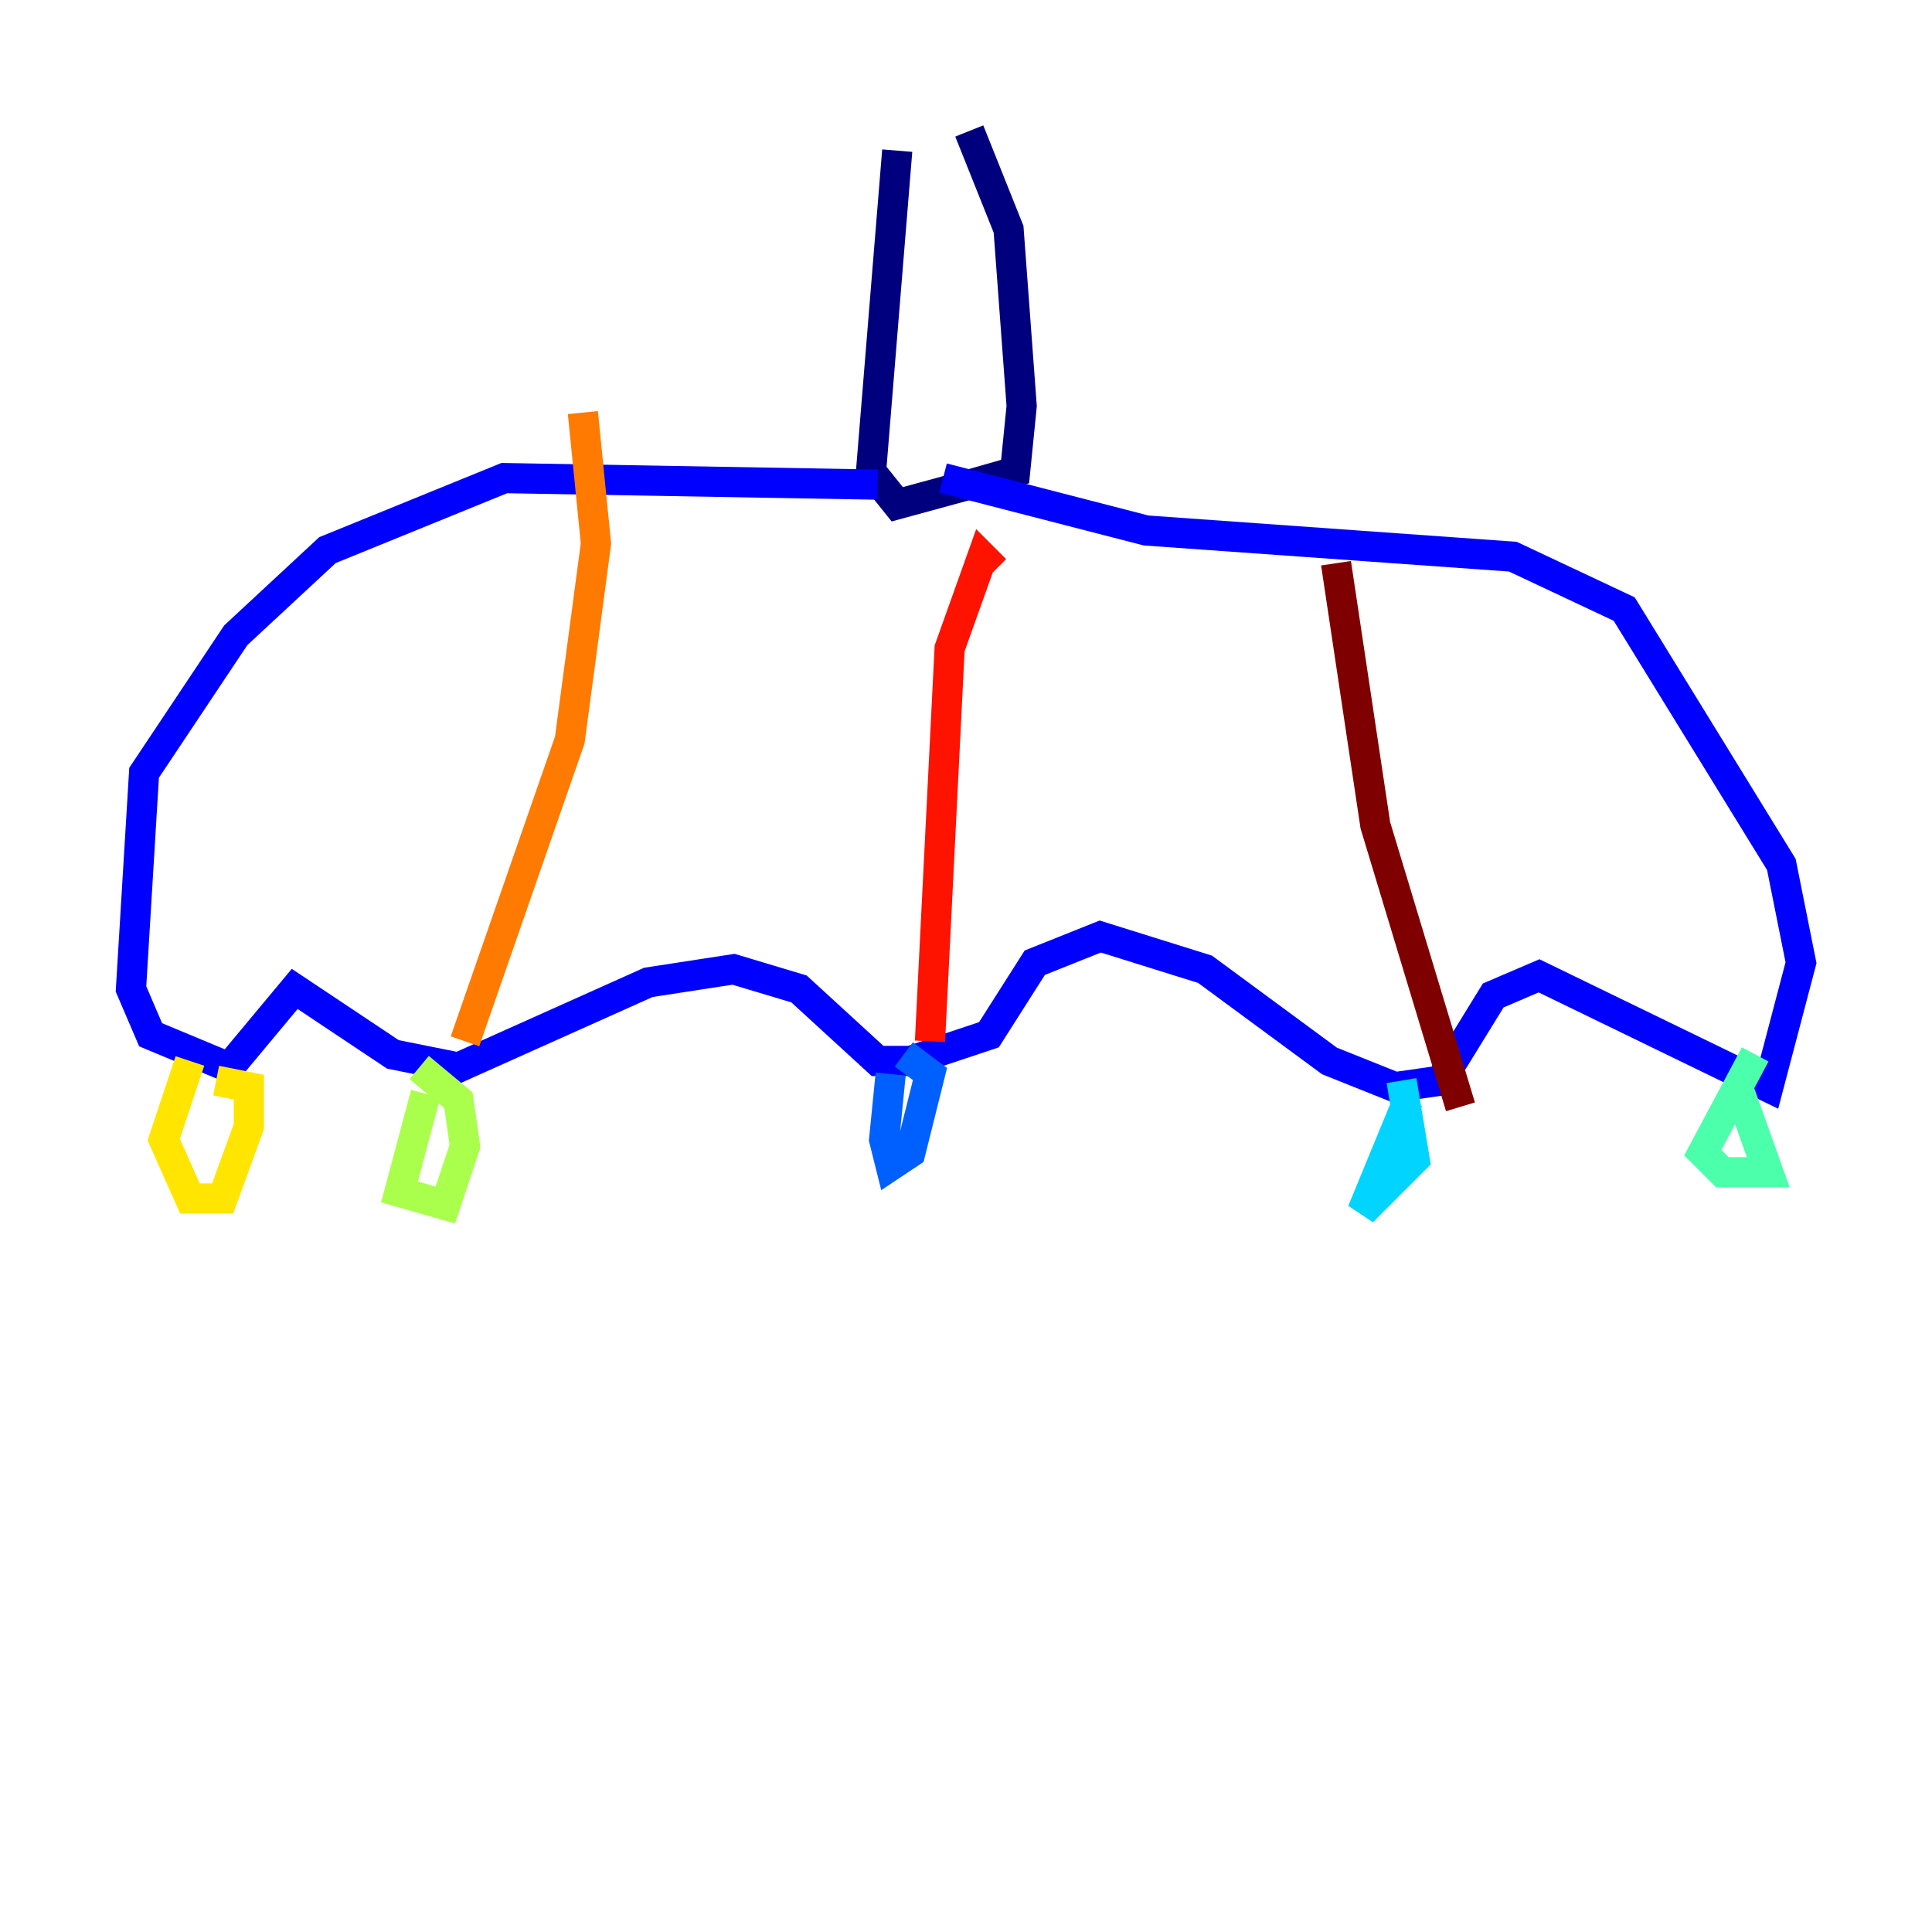 <?xml version="1.0" encoding="utf-8" ?>
<svg baseProfile="tiny" height="128" version="1.2" viewBox="0,0,128,128" width="128" xmlns="http://www.w3.org/2000/svg" xmlns:ev="http://www.w3.org/2001/xml-events" xmlns:xlink="http://www.w3.org/1999/xlink"><defs /><polyline fill="none" points="59.444,9.98 57.709,31.241 59.444,33.41 64.217,32.108 67.254,31.241 67.688,26.902 66.82,15.186 64.217,8.678" stroke="#00007f" stroke-width="2" /><polyline fill="none" points="58.142,32.108 33.41,31.675 21.695,36.447 15.62,42.088 9.546,51.2 8.678,65.519 9.98,68.556 15.186,70.725 19.525,65.519 26.034,69.858 30.373,70.725 42.956,65.085 48.597,64.217 52.936,65.519 58.142,70.291 60.312,70.291 65.519,68.556 68.556,63.783 72.895,62.047 79.837,64.217 88.081,70.291 92.42,72.027 95.458,71.593 98.929,65.953 101.966,64.651 117.153,72.027 119.322,63.783 118.02,57.275 107.607,40.352 100.231,36.881 75.932,35.146 62.481,31.675" stroke="#0000fe" stroke-width="2" /><polyline fill="none" points="59.01,71.159 58.576,75.498 59.01,77.234 60.312,76.366 61.614,71.159 59.878,69.858" stroke="#0060ff" stroke-width="2" /><polyline fill="none" points="93.288,72.895 90.251,80.271 93.722,76.8 92.854,71.593" stroke="#00d4ff" stroke-width="2" /><polyline fill="none" points="116.285,69.858 112.814,76.366 114.115,77.668 117.153,77.668 114.983,71.593" stroke="#4cffaa" stroke-width="2" /><polyline fill="none" points="28.203,72.461 26.468,78.969 29.505,79.837 30.807,75.932 30.373,72.895 27.77,70.725" stroke="#aaff4c" stroke-width="2" /><polyline fill="none" points="12.583,70.291 10.848,75.498 12.583,79.403 14.752,79.403 16.488,74.63 16.488,72.027 14.319,71.593" stroke="#ffe500" stroke-width="2" /><polyline fill="none" points="30.807,68.99 37.749,49.031 39.485,36.014 38.617,27.336" stroke="#ff7a00" stroke-width="2" /><polyline fill="none" points="61.614,68.99 62.915,42.956 65.085,36.881 65.953,37.749" stroke="#fe1200" stroke-width="2" /><polyline fill="none" points="96.759,73.329 91.119,54.671 88.515,37.315" stroke="#7f0000" stroke-width="2" /></svg>